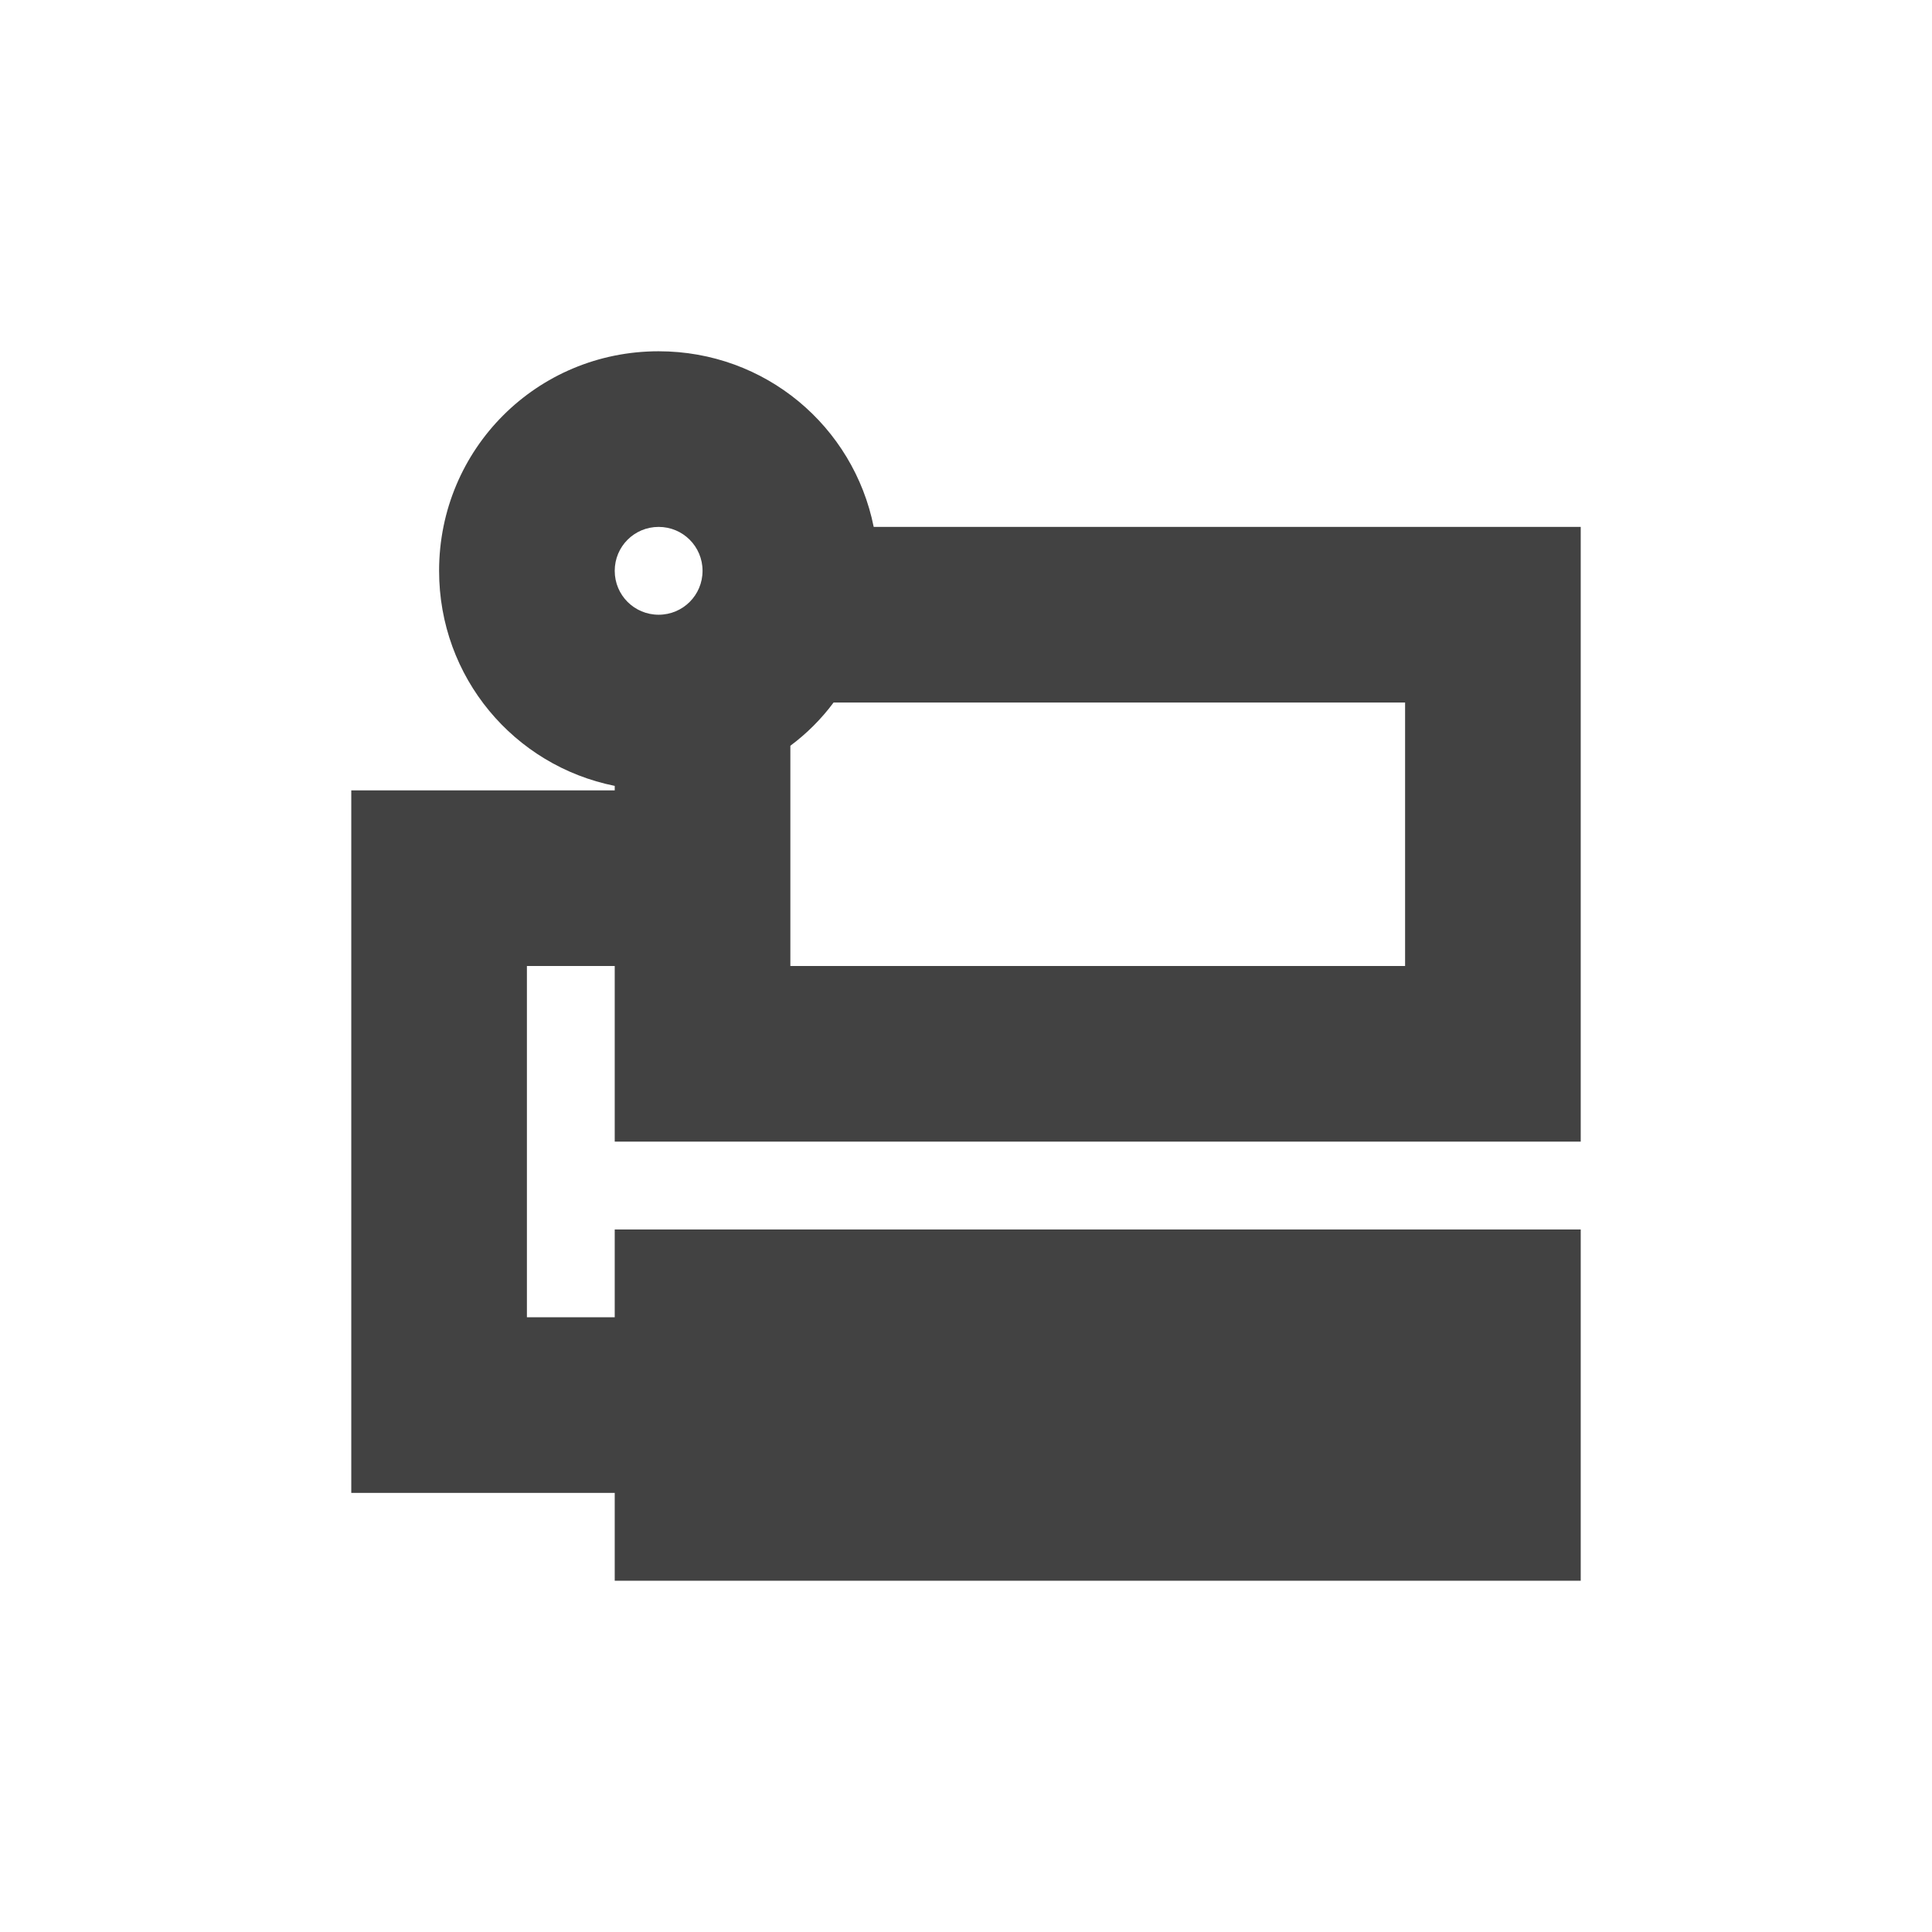
<svg xmlns="http://www.w3.org/2000/svg" xmlns:xlink="http://www.w3.org/1999/xlink" width="22px" height="22px" viewBox="0 0 22 22" version="1.1">
<g id="surface1">
<defs>
  <style id="current-color-scheme" type="text/css">
   .ColorScheme-Text { color:#424242; } .ColorScheme-Highlight { color:#eeeeee; }
  </style>
 </defs>
<path style="fill:currentColor" class="ColorScheme-Text" d="M 7.5 4 C 6.113 4 5 5.113 5 6.5 C 5 7.715 5.855 8.719 7 8.949 L 7 9 L 4 9 L 4 17 L 7 17 L 7 18 L 18 18 L 18 14 L 7 14 L 7 15 L 6 15 L 6 11 L 7 11 L 7 13 L 18 13 L 18 6 L 9.949 6 C 9.719 4.855 8.715 4 7.5 4 Z M 7.5 6 C 7.777 6 8 6.223 8 6.5 C 8 6.777 7.777 7 7.5 7 C 7.223 7 7 6.777 7 6.5 C 7 6.223 7.223 6 7.5 6 Z M 9.492 8 L 16 8 L 16 11 L 9 11 L 9 8.492 C 9.188 8.352 9.352 8.188 9.492 8 Z M 9.492 8 "/>
</g>
</svg>
